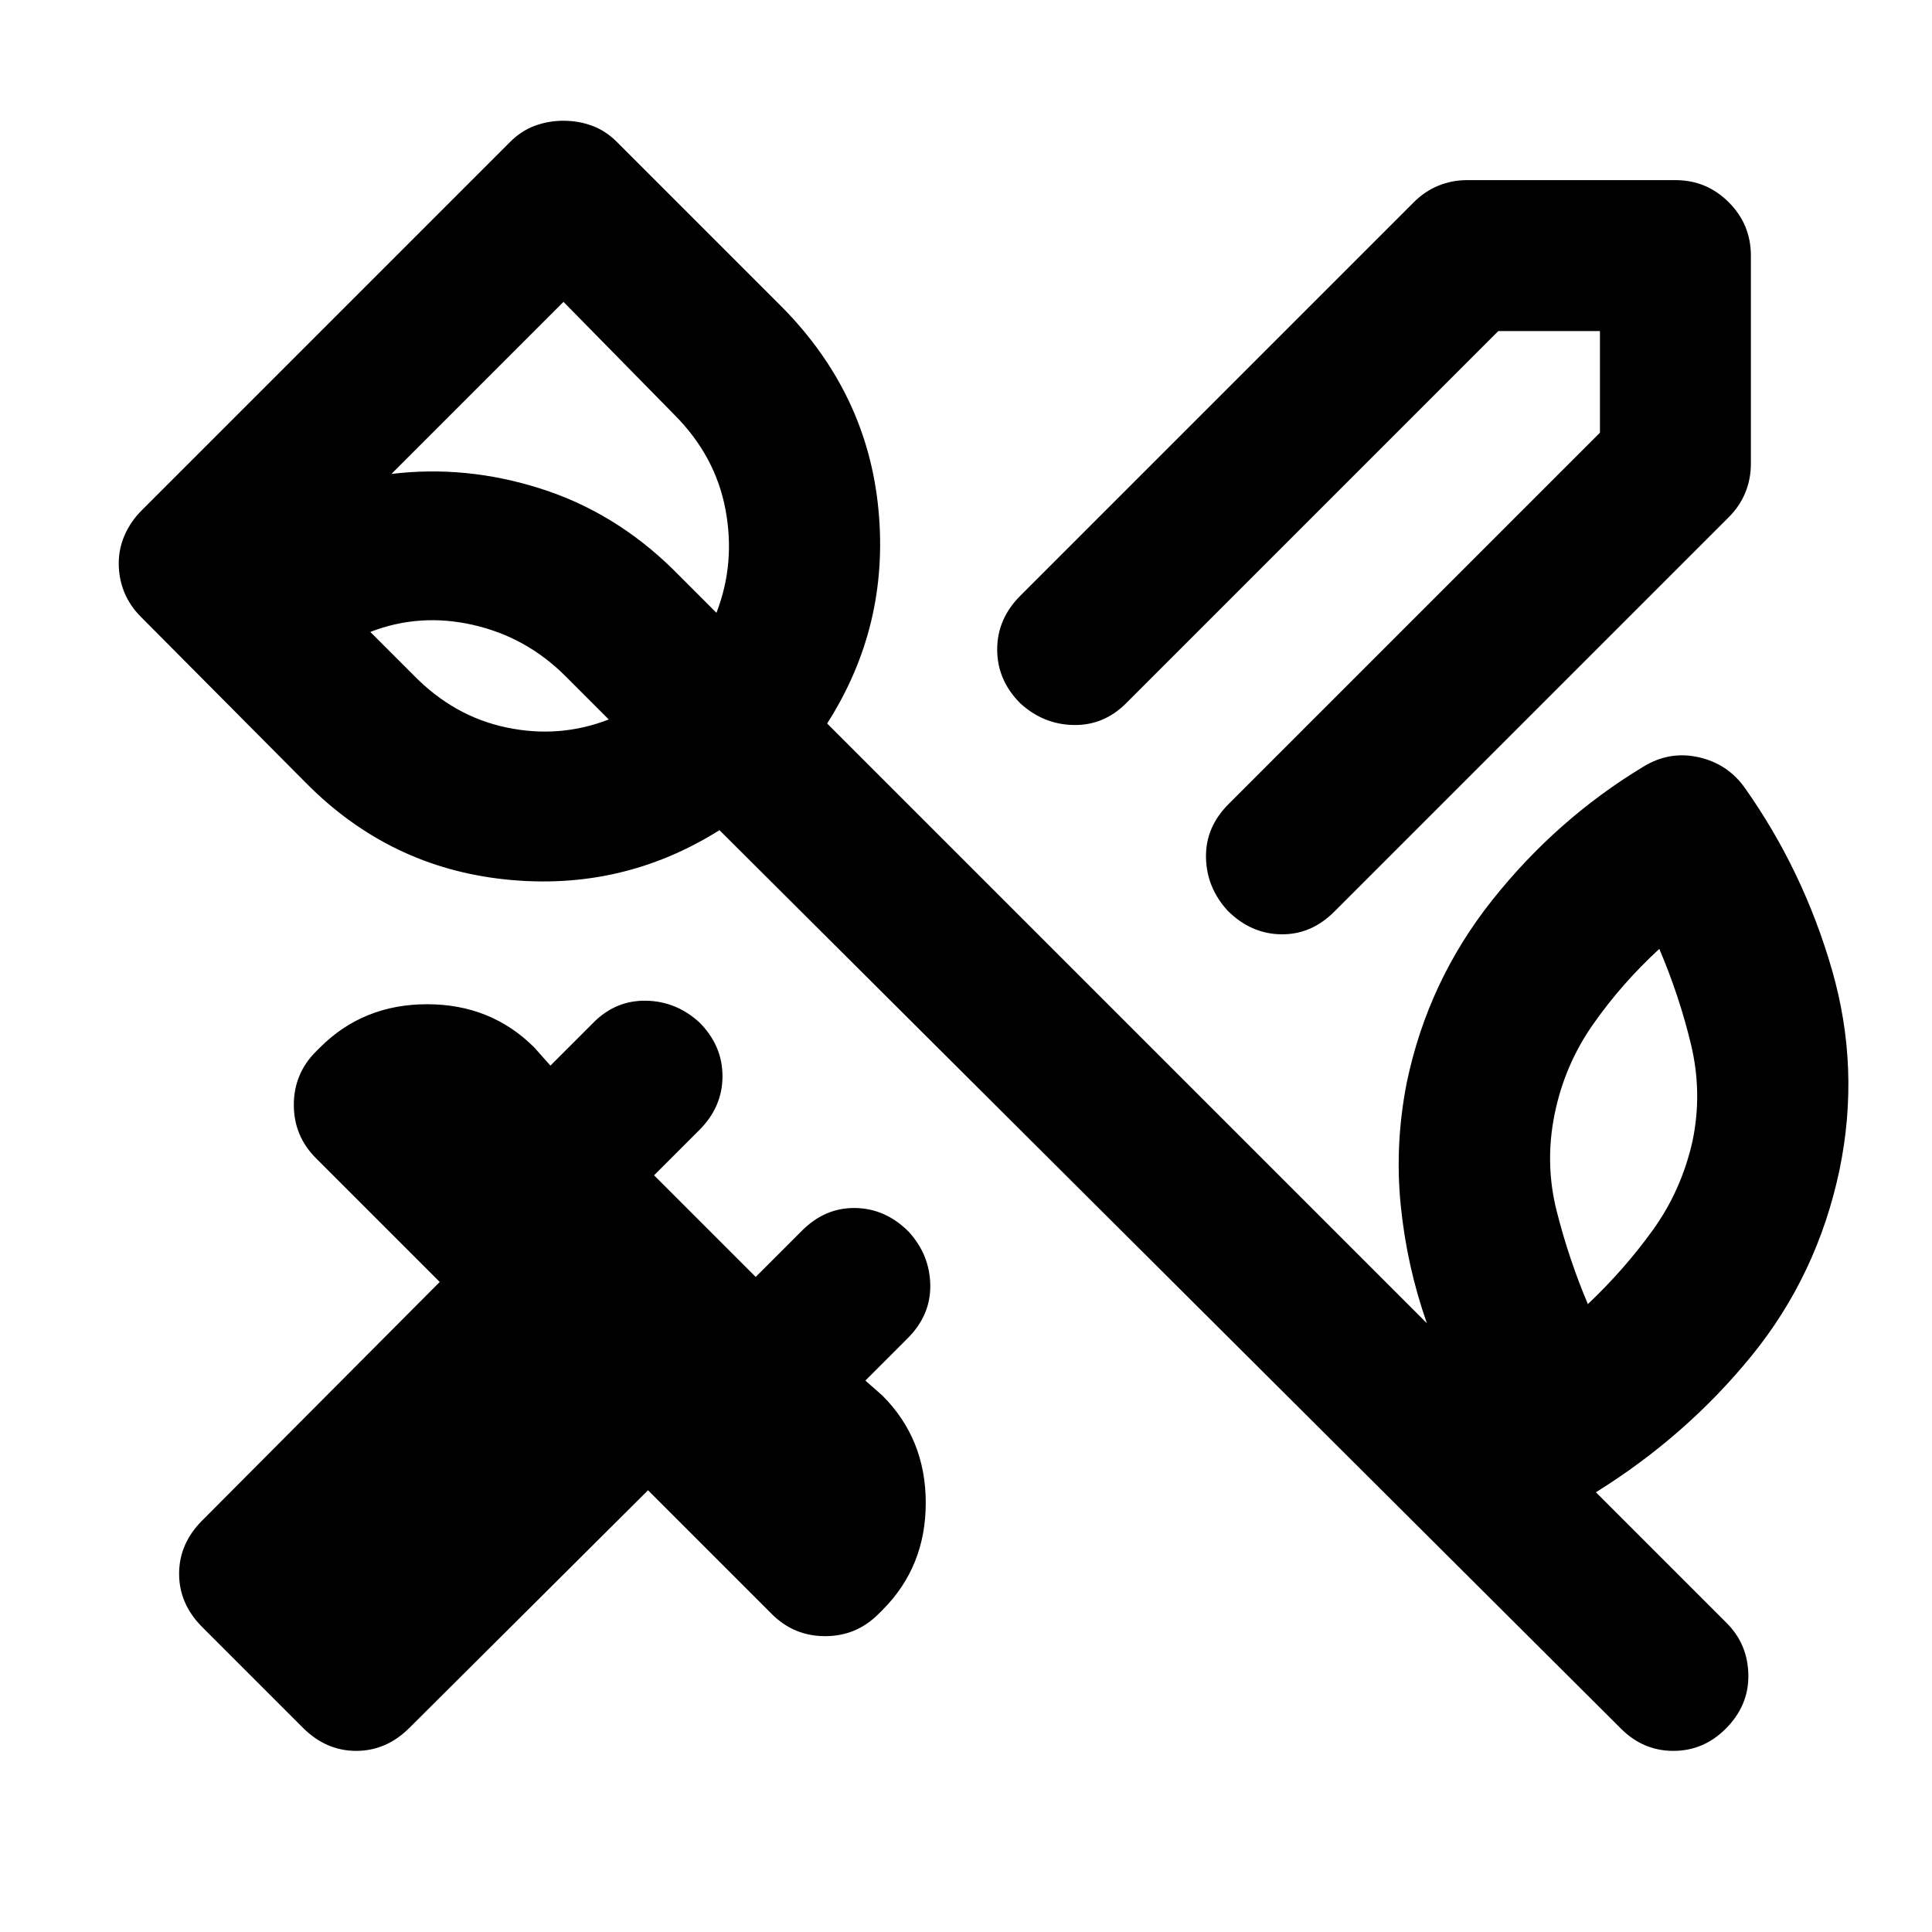 <svg xmlns="http://www.w3.org/2000/svg" height="24" viewBox="0 -960 960 960" width="24"><path d="M870-833v103.5q0 7.5-2.75 14.25T859-703L663-507q-11.5 11.5-26.5 11.25T610-507.5Q599.5-519 599.25-534t11.25-26.5L795-745v-50.5h-50.5l-185 185q-11 11-26 10.75T507-610.5q-11.5-11.5-11.5-26.75T507-664l195.5-195.5q5.5-5.5 12.25-8.25T729-870.5h103.5q15.5 0 26.5 11t11 26.5ZM150.5-101.5l-50-50Q89-163 89-178t11.5-26.5l118-118.5-61.5-61.5q-11-11-11-26.5t11-26.5l2-2q21.5-21.5 53.25-21.5t53.25 21.5l8 9L295-452q11-11 26-10.75T347.5-452q11.5 11.5 11.5 26.75t-11.5 26.75L325-376l50.5 50.5 23-23Q410-360 425-359.75T451.5-348q10.5 11.5 10.75 26.5T451-295l-21 21 8.5 7.5Q460-245 460-213.25T438.5-160l-2 2q-11 11-26.5 11t-26.5-11L322-219.5l-118.5 118Q192-90 177-90t-26.5-11.5ZM841-393q5-24-.75-48t-15.75-47.5q-18.5 17-32.75 37.25T772.5-406.5q-5 24.5 1 48.25T789-312q18-17 32.25-36.75T841-393ZM205.5-624.5q20 20.5 46.25 26t50.75-4L281-624q-19.5-19.5-46-25.5t-51 3.5l21.5 21.5ZM280-810l-85.5 85.5q37-4.5 74 7.25t66 40.25l21.5 21.5q9.5-24.5 4.5-51.25T335-754l-55-56Zm525.5 709-448-446.5Q309-517 251.25-523T152-571l-82-82.5q-5.5-5.5-8.25-12.25T59-680q0-7.5 3-14.25t8.5-12.25l183-183q5.5-5.5 12.25-8T280-900q7.5 0 14.25 2.5t12.25 8l82 82q42.5 43 48 100.75T411-600.5l298 298q-10-28.5-13-58.75t3-60.75q10.5-50.5 42.5-90.75t75-66.25q13-8 27.5-4.75t23 15.25q29 41 43.25 90.25T914-378.5q-11 52-43.5 92t-77.5 68l65 65q10.5 10.5 10.75 25.75T857.5-101q-11 11-26 11t-26-11Zm-495-549Z"/></svg>